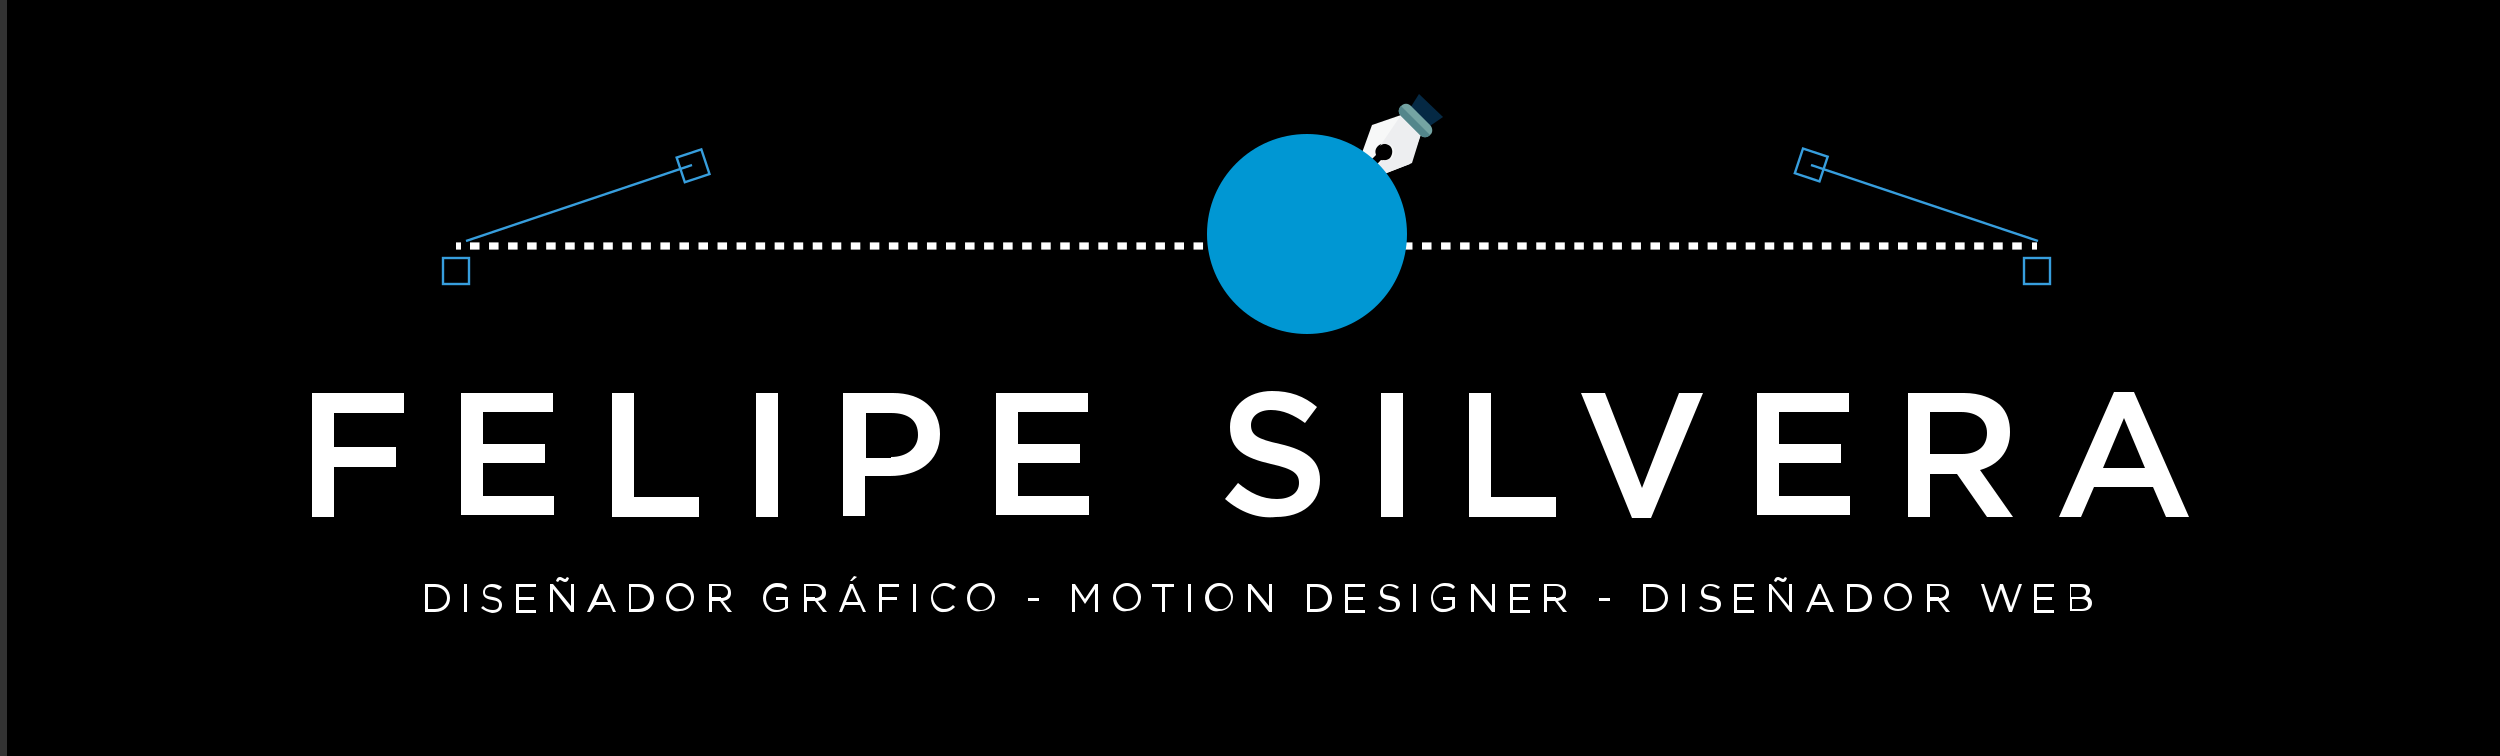 <?xml version="1.0" encoding="utf-8"?>
<!-- Generator: Adobe Illustrator 21.1.0, SVG Export Plug-In . SVG Version: 6.00 Build 0)  -->
<svg version="1.1" xmlns="http://www.w3.org/2000/svg" xmlns:xlink="http://www.w3.org/1999/xlink" x="0px" y="0px"
	 viewBox="0 0 250 75.6" style="enable-background:new 0 0 250 75.6;" xml:space="preserve">
<rect x="0" y="0" width="250" height="75.6" fill="#333333" stroke="none"/>
<style type="text/css">
	.st0{fill:#0A1A28;}
	.st1{fill:#53868B;}
	.st2{fill:#74A4A3;}
	.st3{fill:#A3C1BA;}
	.st4{fill:#F2EBD2;}
	.st5{fill:#2549C9;}
	.st6{fill:#3F85F4;}
	.st7{fill:#379EDD;}
	.st8{fill:#6162F7;}
	.st9{fill:#6187E5;}
	.st10{fill:#1B264F;}
	.st11{fill:#36A0E2;}
	.st12{fill:#FFFFFF;}
	.st13{fill:#D2D5DD;}
	.st14{fill:#274690;}
	.st15{fill:#3D5473;}
	.st16{fill:#80A2BF;}
	.st17{fill:#C4E1F2;}
	.st18{fill:#F2EEAC;}
	.st19{fill:#D9B18F;}
	.st20{fill:#0583F2;}
	.st21{fill:#29A5F2;}
	.st22{fill:#59230F;}
	.st23{fill:#F26E50;}
	.st24{fill:#BF3F3F;}
	.st25{fill:#4A72FF;}
	.st26{fill:#052944;}
	.st27{fill:#F7F8F8;}
	.st28{fill:#EDEEF0;}
	.st29{fill:none;stroke:#379EDD;stroke-width:0.238;stroke-miterlimit:10;}
	.st30{fill:none;stroke:#FFFFFF;stroke-width:0.715;stroke-miterlimit:10;}
	.st31{fill:none;stroke:#FFFFFF;stroke-width:0.715;stroke-miterlimit:10;stroke-dasharray:0.952,0.952;}
	.st32{fill:#0097D3;}
</style>
<g id="Capa_1">
	<rect id="XMLID_1_" x="0.7" width="249.3" height="75.6"/>
</g>
<g id="Capa_2">
	<g id="XMLID_452_">
		<g id="XMLID_458_">
			<polygon id="XMLID_459_" class="st26" points="142.4,13 140.7,11.3 141.9,9.4 144.3,11.7 			"/>
		</g>
		<path id="XMLID_457_" class="st27" d="M142.1,13.4l-2-1.9l-2.9,1l-1.8,5l0.1,0.1l2.1-2.1c-0.1-0.3-0.1-0.6,0.2-0.9
			c0.3-0.3,0.8-0.3,1.2,0c0.3,0.3,0.3,0.8,0,1.2c-0.2,0.2-0.6,0.3-0.9,0.2l-2.1,2.2l0.1,0.1l4.9-1.9L142.1,13.4z"/>
		<path id="XMLID_456_" class="st28" d="M138,14.6c0.3-0.3,0.8-0.3,1.2,0c0.3,0.3,0.3,0.8,0,1.2c-0.2,0.2-0.6,0.3-0.9,0.2l-2.1,2.1
			l0.1,0.1l4.9-1.9l0.9-2.9l-2-1.9"/>
		<path id="XMLID_454_" class="st2" d="M143,13.5c-0.3,0.3-0.7,0.3-1,0l-1.9-1.9c-0.3-0.3-0.3-0.7,0-1l0,0c0.3-0.3,0.7-0.3,1,0
			l1.9,1.9C143.3,12.8,143.3,13.3,143,13.5L143,13.5z"/>
		<path id="XMLID_453_" class="st1" d="M143,13.5L143,13.5c-0.3,0.3-0.7,0.3-1,0l-1.9-1.9c-0.3-0.3-0.3-0.7,0-1l0,0"/>
	</g>
	<rect id="XMLID_34_" x="44.3" y="25.8" class="st29" width="2.6" height="2.6"/>
	<rect id="XMLID_36_" x="202.4" y="25.8" class="st29" width="2.6" height="2.6"/>
	<g>
		<g id="XMLID_28_">
			<g>
				<path class="st30" d="M45.6,24.6c0.2,0,0.3,0,0.5,0"/>
				<path class="st31" d="M47,24.6c31.7,0,77.5,0,77.5,0s50.1,0,78.2,0"/>
				<path class="st30" d="M203.2,24.6c0.2,0,0.3,0,0.5,0"/>
			</g>
		</g>
		<g id="XMLID_42_">
			
				<rect id="XMLID_41_" x="68" y="15.3" transform="matrix(0.949 -0.315 0.315 0.949 -1.688 22.656)" class="st29" width="2.6" height="2.6"/>
			<line id="XMLID_37_" class="st29" x1="69.2" y1="16.5" x2="46.6" y2="24.1"/>
		</g>
		<g id="XMLID_2_">
			
				<rect id="XMLID_5_" x="179.9" y="15.3" transform="matrix(-0.949 -0.315 0.315 -0.949 347.855 89.328)" class="st29" width="2.6" height="2.6"/>
			<line id="XMLID_4_" class="st29" x1="181.1" y1="16.5" x2="203.8" y2="24.1"/>
		</g>
		<circle id="XMLID_47_" class="st32" cx="130.7" cy="23.4" r="10"/>
	</g>
	<g>
		<path class="st12" d="M31.2,39.3h9.2v2h-7v3.4h6.2v2h-6.2v5h-2.2V39.3z"/>
		<path class="st12" d="M46.1,39.3h9.2v1.9h-7v3.2h6.2v1.9h-6.2v3.3h7.1v1.9h-9.3V39.3z"/>
		<path class="st12" d="M61.2,39.3h2.2v10.4h6.5v2h-8.7V39.3z"/>
		<path class="st12" d="M75.6,39.3h2.2v12.4h-2.2V39.3z"/>
		<path class="st12" d="M84.4,39.3h4.9c2.9,0,4.7,1.6,4.7,4.1v0c0,2.8-2.2,4.2-5,4.2h-2.5v4h-2.2V39.3z M89.1,45.7
			c1.6,0,2.7-0.9,2.7-2.2v0c0-1.5-1-2.2-2.7-2.2h-2.5v4.5H89.1z"/>
		<path class="st12" d="M99.6,39.3h9.2v1.9h-7v3.2h6.2v1.9h-6.2v3.3h7.1v1.9h-9.3V39.3z"/>
		<path class="st12" d="M122.5,49.9l1.3-1.6c1.2,1,2.4,1.6,3.9,1.6c1.3,0,2.2-0.6,2.2-1.6v0c0-0.9-0.5-1.4-2.8-1.9
			c-2.6-0.6-4.1-1.4-4.1-3.7v0c0-2.1,1.8-3.6,4.2-3.6c1.8,0,3.2,0.5,4.5,1.6l-1.2,1.6c-1.1-0.8-2.2-1.3-3.4-1.3c-1.3,0-2,0.7-2,1.5
			v0c0,1,0.6,1.4,2.9,1.9c2.6,0.6,4,1.6,4,3.6v0c0,2.3-1.8,3.7-4.4,3.7C125.8,51.9,124,51.2,122.5,49.9z"/>
		<path class="st12" d="M138.1,39.3h2.2v12.4h-2.2V39.3z"/>
		<path class="st12" d="M146.9,39.3h2.2v10.4h6.5v2h-8.7V39.3z"/>
		<path class="st12" d="M158.1,39.3h2.4l3.7,9.5l3.7-9.5h2.4l-5.2,12.5h-1.9L158.1,39.3z"/>
		<path class="st12" d="M175.7,39.3h9.2v1.9h-7v3.2h6.2v1.9h-6.2v3.3h7.1v1.9h-9.3V39.3z"/>
		<path class="st12" d="M190.9,39.3h5.5c1.6,0,2.8,0.5,3.6,1.2c0.7,0.7,1,1.6,1,2.7v0c0,2-1.2,3.3-3,3.8l3.3,4.7h-2.6l-3-4.3H193
			v4.3h-2.2V39.3z M196.2,45.4c1.6,0,2.5-0.8,2.5-2.1v0c0-1.3-1-2.1-2.6-2.1H193v4.2H196.2z"/>
		<path class="st12" d="M211.4,39.2h2l5.5,12.5h-2.3l-1.3-3h-5.9l-1.3,3h-2.2L211.4,39.2z M214.5,46.8l-2.1-5l-2.1,5H214.5z"/>
	</g>
	<g>
		<path class="st12" d="M42.5,58.4h1c0.9,0,1.5,0.6,1.5,1.4v0c0,0.8-0.6,1.4-1.5,1.4h-1V58.4z M43.5,60.9c0.7,0,1.2-0.5,1.2-1.1v0
			c0-0.6-0.5-1.1-1.2-1.1h-0.7v2.2H43.5z"/>
		<path class="st12" d="M46.4,58.4h0.3v2.8h-0.3V58.4z"/>
		<path class="st12" d="M48.1,60.8l0.2-0.2c0.3,0.3,0.6,0.4,1,0.4c0.4,0,0.6-0.2,0.6-0.5v0c0-0.3-0.1-0.4-0.7-0.5
			c-0.6-0.1-0.9-0.3-0.9-0.8v0c0-0.4,0.4-0.8,0.9-0.8c0.4,0,0.7,0.1,1,0.3L49.9,59c-0.3-0.2-0.5-0.3-0.8-0.3c-0.4,0-0.6,0.2-0.6,0.5
			v0c0,0.3,0.1,0.4,0.8,0.5c0.6,0.1,0.9,0.4,0.9,0.8v0c0,0.5-0.4,0.8-1,0.8C48.8,61.2,48.5,61.1,48.1,60.8z"/>
		<path class="st12" d="M51.6,58.4h2v0.3h-1.7v1h1.5v0.3h-1.5v1h1.7v0.3h-2V58.4z"/>
		<path class="st12" d="M55,58.4h0.3l1.8,2.2v-2.2h0.3v2.8h-0.3l-1.8-2.3v2.3H55V58.4z M55.6,58.1c0.1-0.3,0.2-0.4,0.4-0.4
			c0.2,0,0.4,0.2,0.5,0.2c0.1,0,0.1-0.1,0.2-0.2l0.2,0.1c-0.1,0.3-0.2,0.4-0.4,0.4c-0.2,0-0.4-0.2-0.5-0.2c-0.1,0-0.1,0.1-0.2,0.2
			L55.6,58.1z"/>
		<path class="st12" d="M60,58.4h0.3l1.3,2.8h-0.3l-0.3-0.7h-1.5L59,61.2h-0.3L60,58.4z M60.8,60.2l-0.6-1.4l-0.6,1.4H60.8z"/>
		<path class="st12" d="M62.9,58.4h1c0.9,0,1.5,0.6,1.5,1.4v0c0,0.8-0.6,1.4-1.5,1.4h-1V58.4z M63.8,60.9c0.7,0,1.2-0.5,1.2-1.1v0
			c0-0.6-0.5-1.1-1.2-1.1h-0.7v2.2H63.8z"/>
		<path class="st12" d="M66.6,59.8L66.6,59.8c0-0.8,0.6-1.5,1.4-1.5s1.4,0.7,1.4,1.4v0c0,0.8-0.6,1.4-1.4,1.4
			C67.2,61.3,66.6,60.6,66.6,59.8z M69.1,59.8L69.1,59.8c0-0.6-0.5-1.2-1.1-1.2s-1.1,0.5-1.1,1.1v0c0,0.6,0.5,1.2,1.1,1.2
			S69.1,60.4,69.1,59.8z"/>
		<path class="st12" d="M70.9,58.4h1.2c0.3,0,0.6,0.1,0.8,0.3c0.1,0.1,0.2,0.3,0.2,0.6v0c0,0.5-0.3,0.7-0.8,0.8l0.9,1.1h-0.4
			L72,60.1h-0.8v1.1h-0.3V58.4z M72.1,59.8c0.4,0,0.7-0.2,0.7-0.6v0c0-0.3-0.3-0.6-0.7-0.6h-0.9v1.1H72.1z"/>
		<path class="st12" d="M76.3,59.8L76.3,59.8c0-0.8,0.6-1.5,1.4-1.5c0.5,0,0.8,0.1,1,0.4L78.6,59c-0.2-0.2-0.5-0.3-0.9-0.3
			c-0.6,0-1.1,0.5-1.1,1.1v0c0,0.7,0.4,1.2,1.1,1.2c0.3,0,0.6-0.1,0.8-0.3V60h-0.9v-0.3h1.2v1.1c-0.3,0.2-0.7,0.4-1.1,0.4
			C76.9,61.3,76.3,60.6,76.3,59.8z"/>
		<path class="st12" d="M80.4,58.4h1.2c0.3,0,0.6,0.1,0.8,0.3c0.1,0.1,0.2,0.3,0.2,0.6v0c0,0.5-0.3,0.7-0.8,0.8l0.9,1.1h-0.4
			l-0.8-1.1h-0.8v1.1h-0.3V58.4z M81.5,59.8c0.4,0,0.7-0.2,0.7-0.6v0c0-0.3-0.3-0.6-0.7-0.6h-0.9v1.1H81.5z"/>
		<path class="st12" d="M85,58.4h0.3l1.3,2.8h-0.3l-0.3-0.7h-1.5l-0.3,0.7h-0.3L85,58.4z M85.8,60.2l-0.6-1.4l-0.6,1.4H85.8z
			 M85.4,57.6l0.3,0.1l-0.5,0.4H85L85.4,57.6z"/>
		<path class="st12" d="M87.9,58.4h2v0.3h-1.7v1h1.5V60h-1.5v1.2h-0.3V58.4z"/>
		<path class="st12" d="M91.3,58.4h0.3v2.8h-0.3V58.4z"/>
		<path class="st12" d="M93.1,59.8L93.1,59.8c0-0.8,0.6-1.5,1.4-1.5c0.5,0,0.8,0.2,1.1,0.4L95.3,59c-0.2-0.2-0.5-0.4-0.9-0.4
			c-0.6,0-1.1,0.5-1.1,1.1v0c0,0.6,0.5,1.2,1.1,1.2c0.4,0,0.6-0.1,0.9-0.4l0.2,0.2c-0.3,0.3-0.6,0.5-1.1,0.5
			C93.7,61.3,93.1,60.6,93.1,59.8z"/>
		<path class="st12" d="M96.7,59.8L96.7,59.8c0-0.8,0.6-1.5,1.4-1.5s1.4,0.7,1.4,1.4v0c0,0.8-0.6,1.4-1.4,1.4
			C97.2,61.3,96.7,60.6,96.7,59.8z M99.2,59.8L99.2,59.8c0-0.6-0.5-1.2-1.1-1.2S97,59.2,97,59.8v0c0,0.6,0.5,1.2,1.1,1.2
			S99.2,60.4,99.2,59.8z"/>
		<path class="st12" d="M102.8,59.8h1.1v0.3h-1.1V59.8z"/>
		<path class="st12" d="M107.2,58.4h0.3l1,1.5l1-1.5h0.3v2.8h-0.3v-2.3l-1,1.5h0l-1-1.5v2.3h-0.3V58.4z"/>
		<path class="st12" d="M111.3,59.8L111.3,59.8c0-0.8,0.6-1.5,1.4-1.5s1.4,0.7,1.4,1.4v0c0,0.8-0.6,1.4-1.4,1.4
			C111.9,61.3,111.3,60.6,111.3,59.8z M113.8,59.8L113.8,59.8c0-0.6-0.5-1.2-1.1-1.2s-1.1,0.5-1.1,1.1v0c0,0.6,0.5,1.2,1.1,1.2
			S113.8,60.4,113.8,59.8z"/>
		<path class="st12" d="M116.1,58.7h-0.9v-0.3h2.2v0.3h-0.9v2.5h-0.3V58.7z"/>
		<path class="st12" d="M118.8,58.4h0.3v2.8h-0.3V58.4z"/>
		<path class="st12" d="M120.5,59.8L120.5,59.8c0-0.8,0.6-1.5,1.4-1.5c0.9,0,1.4,0.7,1.4,1.4v0c0,0.8-0.6,1.4-1.4,1.4
			C121.1,61.3,120.5,60.6,120.5,59.8z M123.1,59.8L123.1,59.8c0-0.6-0.5-1.2-1.1-1.2s-1.1,0.5-1.1,1.1v0c0,0.6,0.5,1.2,1.1,1.2
			C122.6,61,123.1,60.4,123.1,59.8z"/>
		<path class="st12" d="M124.8,58.4h0.3l1.8,2.2v-2.2h0.3v2.8h-0.3l-1.8-2.3v2.3h-0.3V58.4z"/>
		<path class="st12" d="M130.7,58.4h1c0.9,0,1.5,0.6,1.5,1.4v0c0,0.8-0.6,1.4-1.5,1.4h-1V58.4z M131.6,60.9c0.7,0,1.2-0.5,1.2-1.1v0
			c0-0.6-0.5-1.1-1.2-1.1H131v2.2H131.6z"/>
		<path class="st12" d="M134.5,58.4h2v0.3h-1.7v1h1.5v0.3h-1.5v1h1.7v0.3h-2V58.4z"/>
		<path class="st12" d="M137.8,60.8l0.2-0.2c0.3,0.3,0.6,0.4,1,0.4c0.4,0,0.6-0.2,0.6-0.5v0c0-0.3-0.1-0.4-0.7-0.5
			c-0.6-0.1-0.9-0.3-0.9-0.8v0c0-0.4,0.4-0.8,0.9-0.8c0.4,0,0.7,0.1,1,0.3l-0.2,0.2c-0.3-0.2-0.5-0.3-0.8-0.3
			c-0.4,0-0.6,0.2-0.6,0.5v0c0,0.3,0.1,0.4,0.8,0.5c0.6,0.1,0.9,0.4,0.9,0.8v0c0,0.5-0.4,0.8-1,0.8
			C138.5,61.2,138.1,61.1,137.8,60.8z"/>
		<path class="st12" d="M141.3,58.4h0.3v2.8h-0.3V58.4z"/>
		<path class="st12" d="M143.1,59.8L143.1,59.8c0-0.8,0.6-1.5,1.4-1.5c0.5,0,0.8,0.1,1,0.4l-0.2,0.2c-0.2-0.2-0.5-0.3-0.9-0.3
			c-0.6,0-1.1,0.5-1.1,1.1v0c0,0.7,0.4,1.2,1.1,1.2c0.3,0,0.6-0.1,0.8-0.3V60h-0.9v-0.3h1.2v1.1c-0.3,0.2-0.7,0.4-1.1,0.4
			C143.6,61.3,143.1,60.6,143.1,59.8z"/>
		<path class="st12" d="M147.1,58.4h0.3l1.8,2.2v-2.2h0.3v2.8h-0.3l-1.8-2.3v2.3h-0.3V58.4z"/>
		<path class="st12" d="M151,58.4h2v0.3h-1.7v1h1.5v0.3h-1.5v1h1.7v0.3h-2V58.4z"/>
		<path class="st12" d="M154.4,58.4h1.2c0.3,0,0.6,0.1,0.8,0.3c0.1,0.1,0.2,0.3,0.2,0.6v0c0,0.5-0.3,0.7-0.8,0.8l0.9,1.1h-0.4
			l-0.8-1.1h-0.8v1.1h-0.3V58.4z M155.6,59.8c0.4,0,0.7-0.2,0.7-0.6v0c0-0.3-0.3-0.6-0.7-0.6h-0.9v1.1H155.6z"/>
		<path class="st12" d="M159.9,59.8h1.1v0.3h-1.1V59.8z"/>
		<path class="st12" d="M164.3,58.4h1c0.9,0,1.5,0.6,1.5,1.4v0c0,0.8-0.6,1.4-1.5,1.4h-1V58.4z M165.3,60.9c0.7,0,1.2-0.5,1.2-1.1v0
			c0-0.6-0.5-1.1-1.2-1.1h-0.7v2.2H165.3z"/>
		<path class="st12" d="M168.2,58.4h0.3v2.8h-0.3V58.4z"/>
		<path class="st12" d="M169.9,60.8l0.2-0.2c0.3,0.3,0.6,0.4,1,0.4c0.4,0,0.6-0.2,0.6-0.5v0c0-0.3-0.1-0.4-0.7-0.5
			c-0.6-0.1-0.9-0.3-0.9-0.8v0c0-0.4,0.4-0.8,0.9-0.8c0.4,0,0.7,0.1,1,0.3l-0.2,0.2c-0.3-0.2-0.5-0.3-0.8-0.3
			c-0.4,0-0.6,0.2-0.6,0.5v0c0,0.3,0.1,0.4,0.8,0.5c0.6,0.1,0.9,0.4,0.9,0.8v0c0,0.5-0.4,0.8-1,0.8
			C170.6,61.2,170.3,61.1,169.9,60.8z"/>
		<path class="st12" d="M173.4,58.4h2v0.3h-1.7v1h1.5v0.3h-1.5v1h1.7v0.3h-2V58.4z"/>
		<path class="st12" d="M176.8,58.4h0.3l1.8,2.2v-2.2h0.3v2.8H179l-1.8-2.3v2.3h-0.3V58.4z M177.4,58.1c0.1-0.3,0.2-0.4,0.4-0.4
			c0.2,0,0.4,0.2,0.5,0.2c0.1,0,0.1-0.1,0.2-0.2l0.2,0.1c-0.1,0.3-0.2,0.4-0.4,0.4c-0.2,0-0.4-0.2-0.5-0.2c-0.1,0-0.1,0.1-0.2,0.2
			L177.4,58.1z"/>
		<path class="st12" d="M181.8,58.4h0.3l1.3,2.8H183l-0.3-0.7h-1.5l-0.3,0.7h-0.3L181.8,58.4z M182.6,60.2l-0.6-1.4l-0.6,1.4H182.6z
			"/>
		<path class="st12" d="M184.7,58.4h1c0.9,0,1.5,0.6,1.5,1.4v0c0,0.8-0.6,1.4-1.5,1.4h-1V58.4z M185.6,60.9c0.7,0,1.2-0.5,1.2-1.1v0
			c0-0.6-0.5-1.1-1.2-1.1H185v2.2H185.6z"/>
		<path class="st12" d="M188.4,59.8L188.4,59.8c0-0.8,0.6-1.5,1.4-1.5s1.4,0.7,1.4,1.4v0c0,0.8-0.6,1.4-1.4,1.4
			S188.4,60.6,188.4,59.8z M190.9,59.8L190.9,59.8c0-0.6-0.5-1.2-1.1-1.2s-1.1,0.5-1.1,1.1v0c0,0.6,0.5,1.2,1.1,1.2
			S190.9,60.4,190.9,59.8z"/>
		<path class="st12" d="M192.7,58.4h1.2c0.3,0,0.6,0.1,0.8,0.3c0.1,0.1,0.2,0.3,0.2,0.6v0c0,0.5-0.3,0.7-0.8,0.8l0.9,1.1h-0.4
			l-0.8-1.1H193v1.1h-0.3V58.4z M193.9,59.8c0.4,0,0.7-0.2,0.7-0.6v0c0-0.3-0.3-0.6-0.7-0.6H193v1.1H193.9z"/>
		<path class="st12" d="M198.1,58.4h0.3l0.8,2.3l0.8-2.3h0.3l0.8,2.3l0.8-2.3h0.3l-1,2.8h-0.3l-0.8-2.3l-0.8,2.3h-0.3L198.1,58.4z"
			/>
		<path class="st12" d="M203.4,58.4h2v0.3h-1.7v1h1.5v0.3h-1.5v1h1.7v0.3h-2V58.4z"/>
		<path class="st12" d="M206.9,58.4h1.2c0.3,0,0.6,0.1,0.7,0.2c0.1,0.1,0.2,0.3,0.2,0.4v0c0,0.4-0.2,0.6-0.4,0.6
			c0.3,0.1,0.6,0.3,0.6,0.7v0c0,0.5-0.4,0.8-1,0.8h-1.2V58.4z M208,59.7c0.4,0,0.6-0.2,0.6-0.5v0c0-0.3-0.2-0.5-0.6-0.5h-0.9v1H208z
			 M208.1,60.9c0.4,0,0.7-0.2,0.7-0.5v0c0-0.3-0.3-0.5-0.7-0.5h-0.9v1H208.1z"/>
	</g>
</g>
</svg>
